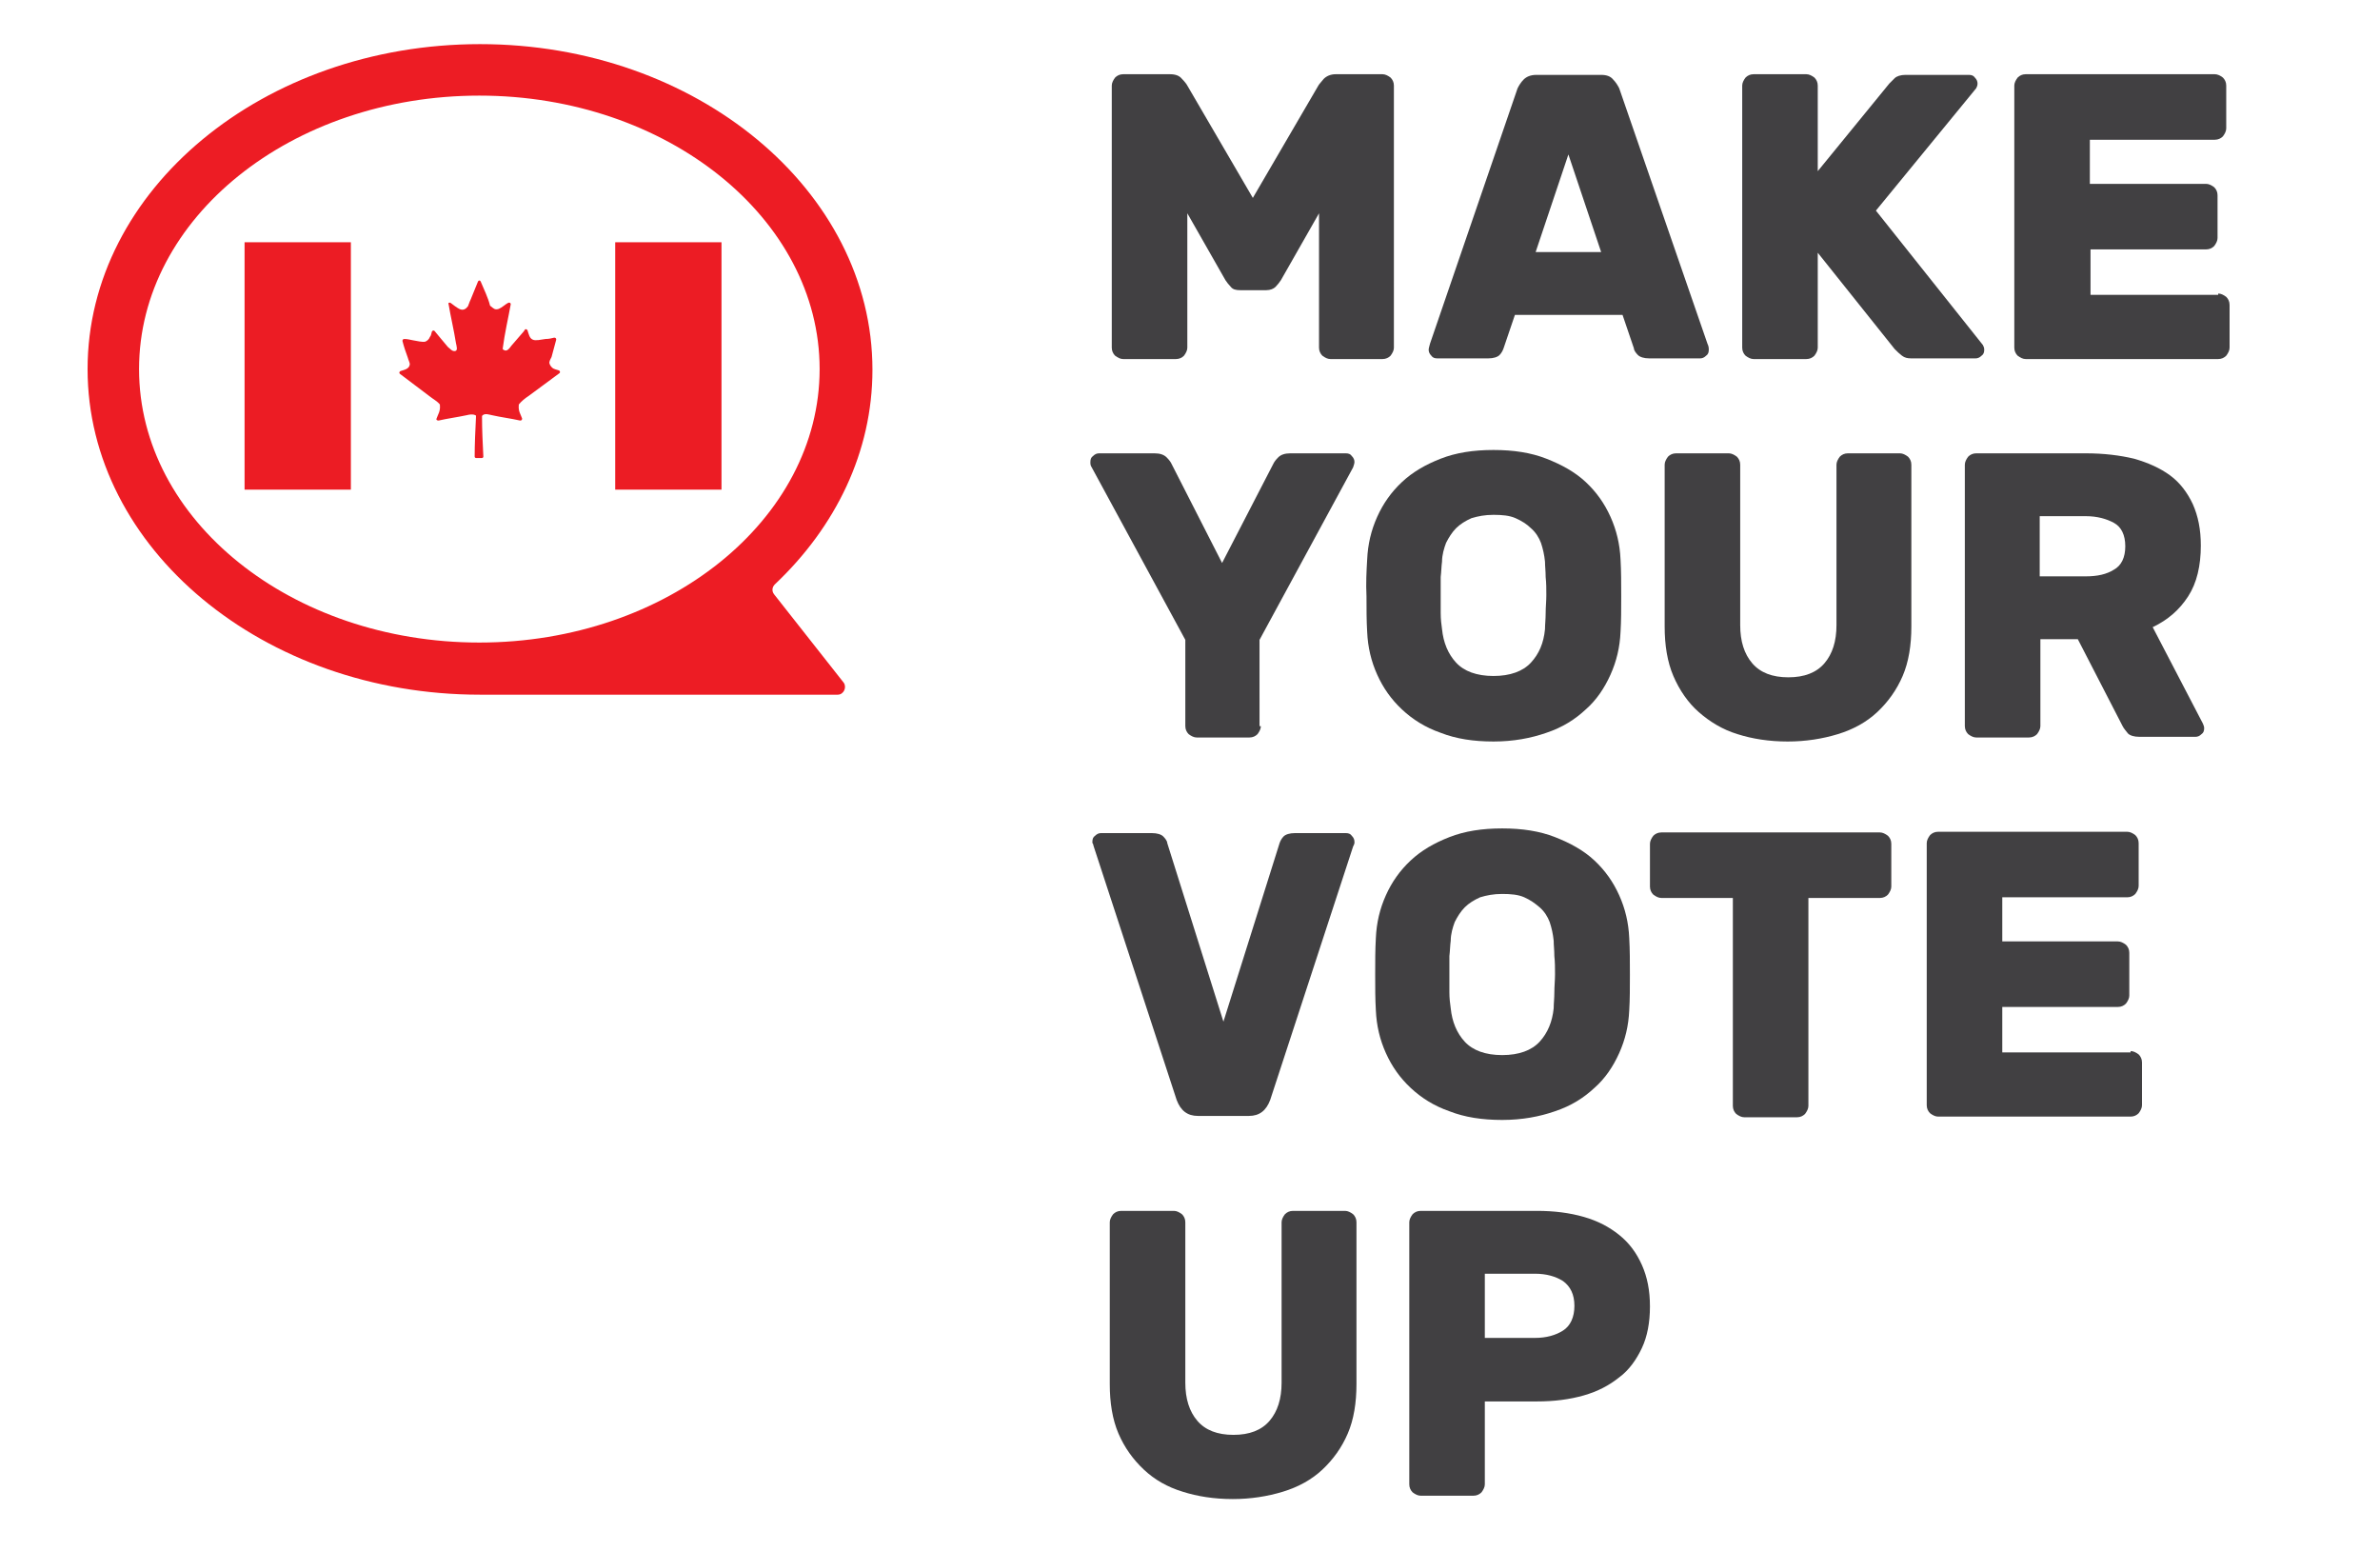 <?xml version="1.0" encoding="utf-8"?>
<!-- Generator: Adobe Illustrator 21.0.0, SVG Export Plug-In . SVG Version: 6.00 Build 0)  -->
<svg version="1.1" id="Layer_1" xmlns="http://www.w3.org/2000/svg" xmlns:xlink="http://www.w3.org/1999/xlink" x="0px" y="0px"
	 viewBox="0 0 356 232" style="enable-background:new 0 0 356 232;" xml:space="preserve">
<style type="text/css">
	.st0{fill-rule:evenodd;clip-rule:evenodd;fill:#EC1C24;}
	.st1{fill:#ED1C24;}
	.st2{fill:#414042;}
</style>
<g>
	<path class="st0" d="M71.9,42.1c-0.1-0.2-0.3-0.2-0.4,0c-0.3,0.8-0.8,1.9-1.1,2.7c-0.2,0.4-0.3,0.8-0.4,1c-0.3,0.4-0.7,0.7-1.3,0.4
		c-0.4-0.2-0.9-0.6-1.3-0.9c-0.2-0.1-0.4,0-0.3,0.2c0.3,1.8,0.8,3.9,1.1,5.8c0.1,0.5,0.3,1.1-0.1,1.2c-0.5,0.1-0.8-0.4-1.1-0.6
		c-0.7-0.8-1.4-1.7-2-2.4c-0.1-0.1-0.3-0.1-0.4,0.1c-0.1,0.3-0.1,0.6-0.3,0.8c-0.1,0.3-0.4,0.6-0.7,0.7c-0.4,0.1-1.2-0.1-1.8-0.2
		c-0.5-0.1-0.9-0.2-1.3-0.2c-0.2,0-0.3,0.1-0.3,0.3c0.2,0.8,0.5,1.7,0.8,2.5c0.1,0.4,0.3,0.7,0.3,1c-0.1,0.7-0.8,0.8-1.4,1
		c-0.2,0.1-0.2,0.3-0.1,0.4c1.5,1.1,3,2.3,4.5,3.4c0.5,0.4,1.1,0.7,1.5,1.2c0,0,0,0.1,0,0.1c0.1,0.9-0.3,1.4-0.5,2
		c-0.1,0.2,0.1,0.3,0.3,0.3c1.3-0.3,2.8-0.5,4.2-0.8c0.4-0.1,0.9-0.2,1.3,0c0.1,0,0.1,0.1,0.1,0.2c-0.1,2-0.2,4.2-0.2,6
		c0,0.1,0.1,0.2,0.2,0.2h0.9c0.1,0,0.2-0.1,0.2-0.2c-0.1-2.1-0.2-3.9-0.2-6c0-0.1,0-0.1,0.1-0.2c0.4-0.3,0.9-0.1,1.4,0
		c1.3,0.3,2.9,0.5,4.2,0.8c0.2,0,0.3-0.1,0.3-0.3c-0.2-0.6-0.6-1.1-0.5-2c0,0,0-0.1,0-0.1c0.4-0.5,0.9-0.9,1.5-1.3
		c1.5-1.1,3.1-2.3,4.6-3.4c0.1-0.1,0.1-0.3-0.1-0.4c-0.3-0.1-0.8-0.2-1-0.4c-0.1-0.1-0.3-0.3-0.4-0.6c-0.1-0.3,0.1-0.6,0.3-1
		c0.2-0.8,0.5-1.8,0.7-2.6c0-0.2-0.1-0.3-0.3-0.3c-0.4,0.1-0.8,0.2-1.3,0.2c-0.7,0.1-1.5,0.3-1.9,0.1c-0.5-0.2-0.6-0.8-0.8-1.4
		c-0.1-0.2-0.3-0.2-0.4-0.1c0,0.1-0.1,0.1-0.1,0.2c-0.6,0.7-1.2,1.4-1.9,2.2c-0.3,0.4-0.7,1-1.2,0.6c-0.1,0-0.1-0.1-0.1-0.2
		c0.3-2.3,0.8-4.4,1.2-6.6c0-0.2-0.2-0.3-0.4-0.2c0,0,0,0,0,0c-0.4,0.2-0.9,0.7-1.4,0.9c-0.6,0.2-0.8-0.1-1.2-0.4c0,0,0,0-0.1-0.1
		C73,44.5,72.4,43.3,71.9,42.1z"/>
	
		<rect x="36.5" y="36.2" transform="matrix(-1 -4.465507e-11 4.465507e-11 -1 88.983 109.432)" class="st0" width="15.9" height="37"/>
	<path class="st1" d="M13.1,55.2c0,26.8,26.3,48.7,58.7,48.7h53.5c0.9,0,1.4-1.1,0.9-1.8l-10.4-13.2c-0.4-0.5-0.3-1.1,0.1-1.5
		c9.1-8.6,14.6-19.8,14.6-32.1c0-26.8-26.3-48.7-58.7-48.7S13.1,28.4,13.1,55.2z M20.8,55.2c0-22.6,22.8-40.9,50.9-40.9
		s50.9,18.4,50.9,40.9S99.8,96.1,71.7,96.1S20.8,77.8,20.8,55.2z"/>
	
		<rect x="92" y="36.2" transform="matrix(-1 -4.488333e-11 4.488333e-11 -1 199.922 109.432)" class="st0" width="15.9" height="37"/>
</g>
<g>
	<path class="st2" d="M184.1,42.9c-0.3-0.3-0.6-0.7-0.8-1l-5.7-10V52c0,0.4-0.2,0.8-0.5,1.2c-0.3,0.3-0.7,0.5-1.2,0.5H168
		c-0.4,0-0.8-0.2-1.2-0.5c-0.3-0.3-0.5-0.7-0.5-1.2V12.8c0-0.4,0.2-0.8,0.5-1.2c0.3-0.3,0.7-0.5,1.2-0.5h7c0.8,0,1.4,0.2,1.8,0.7
		c0.4,0.4,0.7,0.8,0.8,1l9.8,16.8l9.8-16.8c0.1-0.2,0.4-0.5,0.8-1c0.4-0.4,1-0.7,1.8-0.7h7c0.4,0,0.8,0.2,1.2,0.5
		c0.3,0.3,0.5,0.7,0.5,1.2V52c0,0.4-0.2,0.8-0.5,1.2c-0.3,0.3-0.7,0.5-1.2,0.5H199c-0.4,0-0.8-0.2-1.2-0.5c-0.3-0.3-0.5-0.7-0.5-1.2
		V31.9l-5.7,10c-0.2,0.3-0.5,0.7-0.8,1c-0.3,0.3-0.8,0.5-1.4,0.5h-3.9C184.9,43.4,184.4,43.3,184.1,42.9z"/>
	<path class="st2" d="M239.5,11.2c0.8,0,1.4,0.2,1.8,0.7c0.4,0.4,0.7,0.9,0.9,1.3l13.2,38.2c0.2,0.4,0.2,0.7,0.2,0.9
		c0,0.4-0.1,0.7-0.4,0.9c-0.3,0.3-0.6,0.4-0.9,0.4h-7.6c-0.8,0-1.4-0.2-1.7-0.5c-0.3-0.3-0.6-0.7-0.6-1l-1.7-5h-16.1l-1.7,5
		c-0.1,0.3-0.3,0.7-0.6,1c-0.3,0.3-0.9,0.5-1.7,0.5h-7.6c-0.4,0-0.7-0.1-0.9-0.4c-0.3-0.3-0.4-0.6-0.4-0.9c0-0.2,0.1-0.5,0.2-0.9
		L227,13.2c0.2-0.4,0.5-0.9,0.9-1.3c0.4-0.4,1-0.7,1.9-0.7H239.5z M229.7,37.7h9.8l-4.9-14.6L229.7,37.7z"/>
	<path class="st2" d="M296.6,51.6c0.1,0.2,0.2,0.4,0.2,0.7c0,0.4-0.1,0.7-0.4,0.9c-0.3,0.3-0.6,0.4-0.9,0.4h-9.6
		c-0.6,0-1-0.1-1.4-0.4s-0.7-0.6-1.1-1l-11.5-14.4V52c0,0.4-0.2,0.8-0.5,1.2c-0.3,0.3-0.7,0.5-1.2,0.5h-7.9c-0.4,0-0.8-0.2-1.2-0.5
		c-0.3-0.3-0.5-0.7-0.5-1.2V12.8c0-0.4,0.2-0.8,0.5-1.2c0.3-0.3,0.7-0.5,1.2-0.5h7.9c0.4,0,0.8,0.2,1.2,0.5c0.3,0.3,0.5,0.7,0.5,1.2
		v12.8l10.7-13.1c0.2-0.2,0.5-0.5,0.8-0.8c0.3-0.3,0.9-0.5,1.6-0.5h9.5c0.4,0,0.7,0.1,0.9,0.4c0.3,0.3,0.4,0.6,0.4,0.9
		c0,0.3-0.1,0.5-0.2,0.7l-15,18.3L296.6,51.6z"/>
	<path class="st2" d="M331.8,43.9c0.4,0,0.8,0.2,1.2,0.5c0.3,0.3,0.5,0.7,0.5,1.2V52c0,0.4-0.2,0.8-0.5,1.2
		c-0.3,0.3-0.7,0.5-1.2,0.5h-28.8c-0.4,0-0.8-0.2-1.2-0.5c-0.3-0.3-0.5-0.7-0.5-1.2V12.8c0-0.4,0.2-0.8,0.5-1.2
		c0.3-0.3,0.7-0.5,1.2-0.5h28.3c0.4,0,0.8,0.2,1.2,0.5c0.3,0.3,0.5,0.7,0.5,1.2v6.4c0,0.4-0.2,0.8-0.5,1.2c-0.3,0.3-0.7,0.5-1.2,0.5
		h-18.7v6.6H330c0.4,0,0.8,0.2,1.2,0.5c0.3,0.3,0.5,0.7,0.5,1.2v6.4c0,0.4-0.2,0.8-0.5,1.2c-0.3,0.3-0.7,0.5-1.2,0.5h-17.3v6.8
		H331.8z"/>
	<path class="st2" d="M188.6,108.6c0,0.4-0.2,0.8-0.5,1.2c-0.3,0.3-0.7,0.5-1.2,0.5H179c-0.4,0-0.8-0.2-1.2-0.5
		c-0.3-0.3-0.5-0.7-0.5-1.2V95.7l-14-25.8c-0.2-0.3-0.2-0.5-0.2-0.8c0-0.4,0.1-0.7,0.4-0.9c0.3-0.3,0.6-0.4,0.9-0.4h8.3
		c0.8,0,1.4,0.2,1.8,0.6c0.4,0.4,0.6,0.7,0.7,0.9l7.6,14.9l7.7-14.9c0.1-0.2,0.3-0.5,0.7-0.9c0.4-0.4,1-0.6,1.8-0.6h8.3
		c0.4,0,0.7,0.1,0.9,0.4c0.3,0.3,0.4,0.6,0.4,0.9c0,0.2-0.1,0.5-0.2,0.8l-14,25.8V108.6z"/>
	<path class="st2" d="M204.5,83.7c0.1-2.3,0.6-4.4,1.5-6.4c0.9-2,2.1-3.7,3.7-5.2c1.6-1.5,3.5-2.6,5.8-3.5c2.3-0.9,4.9-1.3,7.9-1.3
		c3,0,5.6,0.4,7.9,1.3c2.3,0.9,4.3,2,5.9,3.5c1.6,1.5,2.8,3.2,3.7,5.2c0.9,2,1.4,4.1,1.5,6.4c0.1,1.7,0.1,3.6,0.1,5.5
		c0,1.9,0,3.7-0.1,5.3c-0.1,2.3-0.6,4.4-1.5,6.4c-0.9,2-2.1,3.8-3.7,5.2c-1.6,1.5-3.5,2.7-5.9,3.5c-2.3,0.8-4.9,1.3-7.9,1.3
		c-3,0-5.6-0.4-7.9-1.3c-2.3-0.8-4.2-2-5.8-3.5c-1.6-1.5-2.8-3.2-3.7-5.2c-0.9-2-1.4-4.1-1.5-6.4c-0.1-1.7-0.1-3.4-0.1-5.3
		C204.3,87.2,204.4,85.4,204.5,83.7z M231.1,94.1c0-0.7,0.1-1.5,0.1-2.4c0-0.9,0.1-1.8,0.1-2.7c0-0.9,0-1.8-0.1-2.7
		c0-0.9-0.1-1.6-0.1-2.3c-0.1-1-0.3-1.9-0.6-2.8c-0.3-0.8-0.8-1.6-1.5-2.2c-0.6-0.6-1.4-1.1-2.3-1.5c-0.9-0.4-2-0.5-3.3-0.5
		c-1.3,0-2.3,0.2-3.3,0.5c-0.9,0.4-1.7,0.9-2.3,1.5c-0.6,0.6-1.1,1.4-1.5,2.2c-0.3,0.8-0.6,1.8-0.6,2.8c-0.1,0.7-0.1,1.5-0.2,2.3
		c0,0.9,0,1.8,0,2.7c0,0.9,0,1.8,0,2.7c0,0.9,0.1,1.7,0.2,2.4c0.2,2,0.9,3.7,2.1,5s3.1,2,5.6,2s4.4-0.7,5.6-2S230.9,96.2,231.1,94.1
		z"/>
	<path class="st2" d="M284.2,67.8c0.4,0,0.8,0.2,1.2,0.5c0.3,0.3,0.5,0.7,0.5,1.2v24.2c0,2.8-0.4,5.3-1.3,7.4
		c-0.9,2.1-2.2,3.9-3.8,5.4s-3.6,2.6-5.9,3.3c-2.3,0.7-4.8,1.1-7.5,1.1c-2.8,0-5.3-0.4-7.5-1.1c-2.3-0.7-4.2-1.9-5.8-3.3
		s-2.9-3.3-3.8-5.4c-0.9-2.1-1.3-4.6-1.3-7.4V69.5c0-0.4,0.2-0.8,0.5-1.2c0.3-0.3,0.7-0.5,1.2-0.5h7.9c0.4,0,0.8,0.2,1.2,0.5
		c0.3,0.3,0.5,0.7,0.5,1.2v24c0,2.4,0.6,4.3,1.8,5.7c1.2,1.4,3,2.1,5.4,2.1c2.4,0,4.2-0.7,5.4-2.1c1.2-1.4,1.8-3.3,1.8-5.7v-24
		c0-0.4,0.2-0.8,0.5-1.2c0.3-0.3,0.7-0.5,1.2-0.5H284.2z"/>
	<path class="st2" d="M312,67.8c2.7,0,5.1,0.3,7.2,0.8c2.1,0.6,3.9,1.4,5.4,2.5c1.5,1.1,2.6,2.6,3.4,4.3c0.8,1.8,1.2,3.8,1.2,6.2
		c0,3-0.6,5.6-1.9,7.6c-1.3,2-3,3.5-5.3,4.6l7.5,14.4c0.1,0.2,0.2,0.5,0.2,0.7c0,0.4-0.1,0.7-0.4,0.9c-0.3,0.3-0.6,0.4-0.9,0.4H320
		c-0.8,0-1.4-0.2-1.7-0.5c-0.3-0.4-0.6-0.7-0.8-1.1l-6.7-13h-5.6v13c0,0.4-0.2,0.8-0.5,1.2c-0.3,0.3-0.7,0.5-1.2,0.5h-7.9
		c-0.4,0-0.8-0.2-1.2-0.5c-0.3-0.3-0.5-0.7-0.5-1.2V69.5c0-0.4,0.2-0.8,0.5-1.2c0.3-0.3,0.7-0.5,1.2-0.5H312z M305.1,86.2h6.9
		c1.7,0,3.1-0.3,4.2-1c1.1-0.6,1.7-1.8,1.7-3.5c0-1.7-0.6-2.9-1.7-3.5c-1.1-0.6-2.5-1-4.2-1h-6.9V86.2z"/>
	<path class="st2" d="M179.2,166.9c-1.6,0-2.6-0.8-3.2-2.4l-12.4-37.9c-0.1-0.3-0.1-0.5-0.2-0.5c0-0.1,0-0.2,0-0.2
		c0-0.4,0.1-0.7,0.4-0.9c0.3-0.3,0.6-0.4,0.9-0.4h7.6c0.8,0,1.4,0.2,1.7,0.5c0.3,0.3,0.6,0.7,0.6,1l8.4,26.7l8.4-26.7
		c0.1-0.3,0.3-0.7,0.6-1c0.3-0.3,0.9-0.5,1.7-0.5h7.6c0.4,0,0.7,0.1,0.9,0.4c0.3,0.3,0.4,0.6,0.4,0.9c0,0.1,0,0.2,0,0.2
		c0,0.1-0.1,0.3-0.2,0.5l-12.4,37.9c-0.6,1.6-1.6,2.4-3.2,2.4H179.2z"/>
	<path class="st2" d="M205.8,140.3c0.1-2.3,0.6-4.4,1.5-6.4c0.9-2,2.1-3.7,3.7-5.2c1.6-1.5,3.5-2.6,5.8-3.5c2.3-0.9,4.9-1.3,7.9-1.3
		c3,0,5.6,0.4,7.9,1.3c2.3,0.9,4.3,2,5.9,3.5c1.6,1.5,2.8,3.2,3.7,5.2c0.9,2,1.4,4.1,1.5,6.4c0.1,1.7,0.1,3.6,0.1,5.5s0,3.7-0.1,5.3
		c-0.1,2.3-0.6,4.4-1.5,6.4c-0.9,2-2.1,3.8-3.7,5.2c-1.6,1.5-3.5,2.7-5.9,3.5c-2.3,0.8-4.9,1.3-7.9,1.3c-3,0-5.6-0.4-7.9-1.3
		c-2.3-0.8-4.2-2-5.8-3.5c-1.6-1.5-2.8-3.2-3.7-5.2c-0.9-2-1.4-4.1-1.5-6.4c-0.1-1.7-0.1-3.4-0.1-5.3S205.7,142,205.8,140.3z
		 M232.4,150.8c0-0.7,0.1-1.5,0.1-2.4c0-0.9,0.1-1.8,0.1-2.7c0-0.9,0-1.8-0.1-2.7c0-0.9-0.1-1.6-0.1-2.3c-0.1-1-0.3-1.9-0.6-2.8
		c-0.3-0.8-0.8-1.6-1.5-2.2s-1.4-1.1-2.3-1.5c-0.9-0.4-2-0.5-3.3-0.5c-1.3,0-2.3,0.2-3.3,0.5c-0.9,0.4-1.7,0.9-2.3,1.5
		c-0.6,0.6-1.1,1.4-1.5,2.2c-0.3,0.8-0.6,1.8-0.6,2.8c-0.1,0.7-0.1,1.5-0.2,2.3c0,0.9,0,1.8,0,2.7c0,0.9,0,1.8,0,2.7
		c0,0.9,0.1,1.7,0.2,2.4c0.2,2,0.9,3.7,2.1,5c1.2,1.3,3.1,2,5.6,2c2.5,0,4.4-0.7,5.6-2C231.5,154.5,232.2,152.8,232.4,150.8z"/>
	<path class="st2" d="M281.2,124.5c0.4,0,0.8,0.2,1.2,0.5c0.3,0.3,0.5,0.7,0.5,1.2v6.4c0,0.4-0.2,0.8-0.5,1.2
		c-0.3,0.3-0.7,0.5-1.2,0.5h-10.7v31.1c0,0.4-0.2,0.8-0.5,1.2c-0.3,0.3-0.7,0.5-1.2,0.5h-7.9c-0.4,0-0.8-0.2-1.2-0.5
		c-0.3-0.3-0.5-0.7-0.5-1.2v-31.1h-10.7c-0.4,0-0.8-0.2-1.2-0.5c-0.3-0.3-0.5-0.7-0.5-1.2v-6.4c0-0.4,0.2-0.8,0.5-1.2
		c0.3-0.3,0.7-0.5,1.2-0.5H281.2z"/>
	<path class="st2" d="M318.7,157.2c0.4,0,0.8,0.2,1.2,0.5c0.3,0.3,0.5,0.7,0.5,1.2v6.4c0,0.4-0.2,0.8-0.5,1.2
		c-0.3,0.3-0.7,0.5-1.2,0.5h-28.8c-0.4,0-0.8-0.2-1.2-0.5c-0.3-0.3-0.5-0.7-0.5-1.2v-39.2c0-0.4,0.2-0.8,0.5-1.2
		c0.3-0.3,0.7-0.5,1.2-0.5h28.3c0.4,0,0.8,0.2,1.2,0.5c0.3,0.3,0.5,0.7,0.5,1.2v6.4c0,0.4-0.2,0.8-0.5,1.2c-0.3,0.3-0.7,0.5-1.2,0.5
		h-18.7v6.6h17.3c0.4,0,0.8,0.2,1.2,0.5c0.3,0.3,0.5,0.7,0.5,1.2v6.4c0,0.4-0.2,0.8-0.5,1.2c-0.3,0.3-0.7,0.5-1.2,0.5h-17.3v6.8
		H318.7z"/>
	<path class="st2" d="M201.2,181.1c0.4,0,0.8,0.2,1.2,0.5c0.3,0.3,0.5,0.7,0.5,1.2V207c0,2.8-0.4,5.3-1.3,7.4
		c-0.9,2.1-2.2,3.9-3.8,5.4c-1.6,1.5-3.6,2.6-5.9,3.3c-2.3,0.7-4.8,1.1-7.5,1.1c-2.8,0-5.3-0.4-7.5-1.1c-2.3-0.7-4.2-1.8-5.8-3.3
		c-1.6-1.5-2.9-3.3-3.8-5.4c-0.9-2.1-1.3-4.6-1.3-7.4v-24.2c0-0.4,0.2-0.8,0.5-1.2c0.3-0.3,0.7-0.5,1.2-0.5h7.9
		c0.4,0,0.8,0.2,1.2,0.5c0.3,0.3,0.5,0.7,0.5,1.2v24c0,2.4,0.6,4.3,1.8,5.7c1.2,1.4,3,2.1,5.4,2.1s4.2-0.7,5.4-2.1
		c1.2-1.4,1.8-3.3,1.8-5.7v-24c0-0.4,0.2-0.8,0.5-1.2c0.3-0.3,0.7-0.5,1.2-0.5H201.2z"/>
	<path class="st2" d="M229.9,181.1c2.6,0,4.9,0.3,7,0.9c2.1,0.6,3.8,1.5,5.3,2.7c1.5,1.2,2.6,2.7,3.4,4.5s1.2,3.8,1.2,6.2
		c0,2.4-0.4,4.5-1.2,6.2s-1.9,3.3-3.4,4.4c-1.5,1.2-3.2,2.1-5.3,2.7s-4.4,0.9-7,0.9h-7.8v12.4c0,0.4-0.2,0.8-0.5,1.2
		c-0.3,0.3-0.7,0.5-1.2,0.5h-7.9c-0.4,0-0.8-0.2-1.2-0.5c-0.3-0.3-0.5-0.7-0.5-1.2v-39.2c0-0.4,0.2-0.8,0.5-1.2
		c0.3-0.3,0.7-0.5,1.2-0.5H229.9z M222.1,200.1h7.5c1.7,0,3.1-0.4,4.2-1.1c1.1-0.7,1.7-2,1.7-3.7s-0.6-2.9-1.7-3.7
		c-1.1-0.7-2.5-1.1-4.2-1.1h-7.5V200.1z"/>
</g>
</svg>
